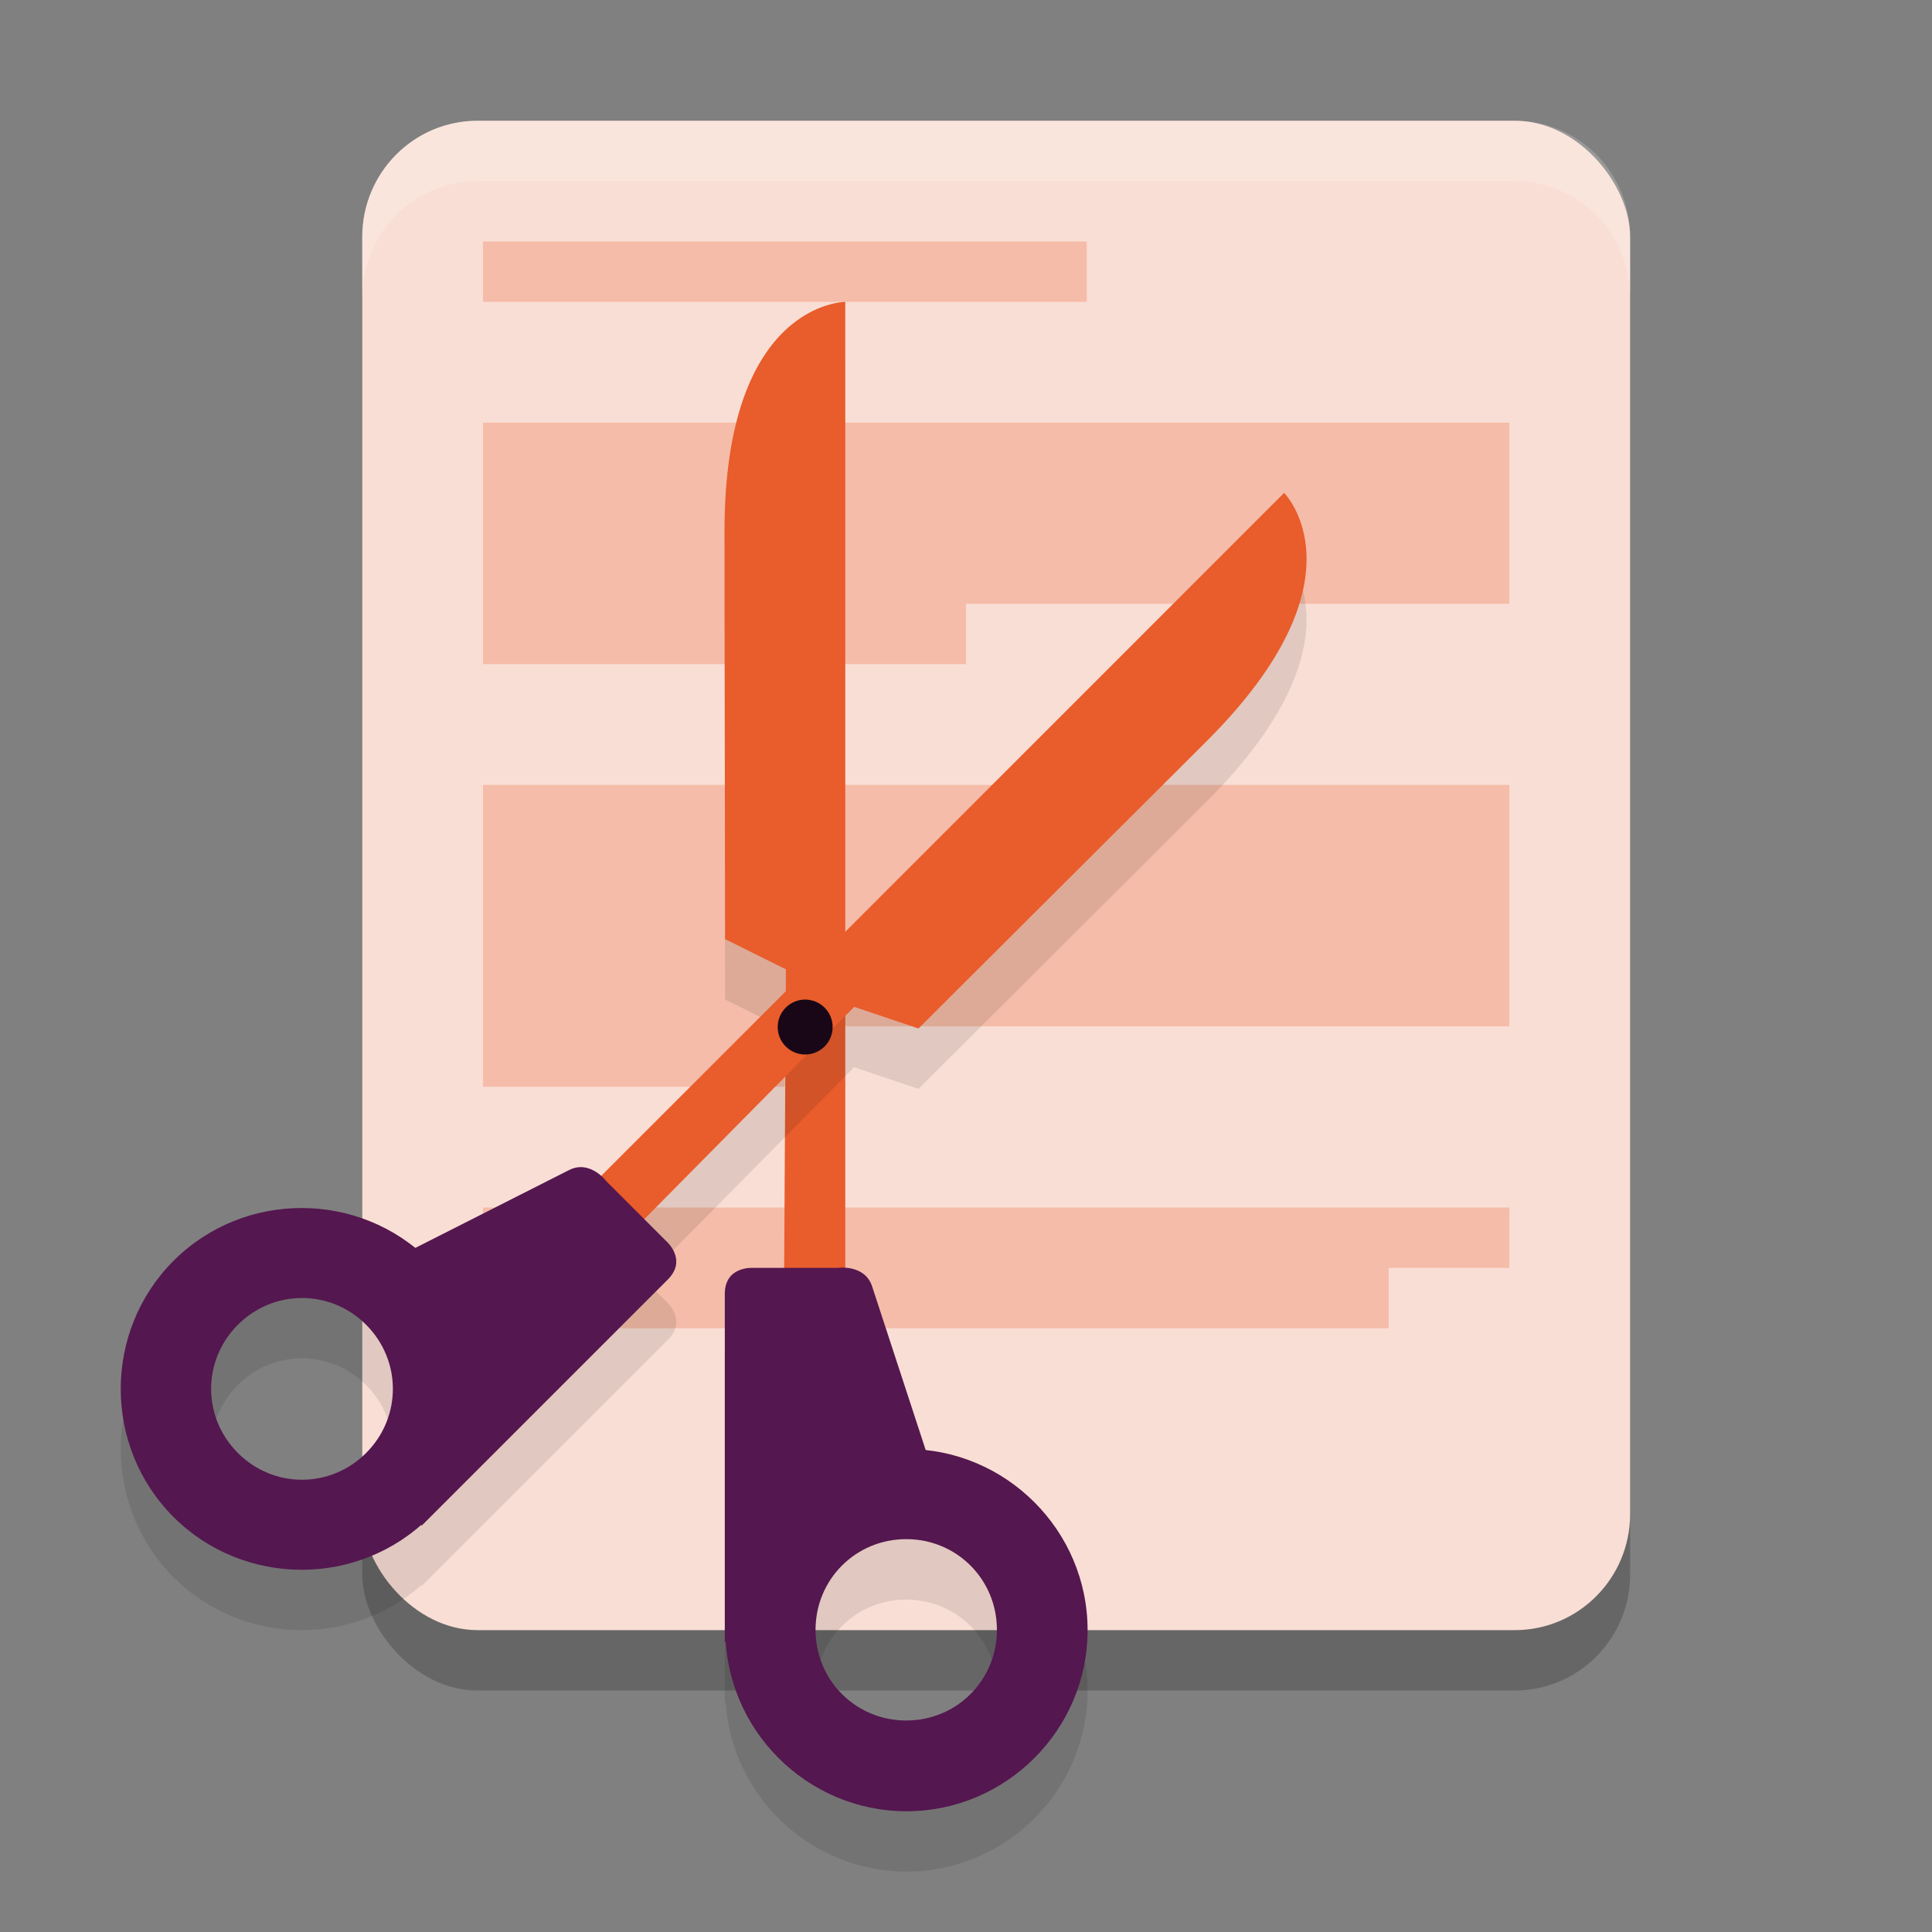 <svg xmlns="http://www.w3.org/2000/svg" width="32" height="32" version="1.1">
 <rect width="100%" height="100%" fill="#808080" stroke="none"/>
 <rect style="opacity:0.2" width="21" height="25" x="6" y="3" rx="1.909" ry="1.923"/>
 <rect style="fill:#f9ded5" width="21" height="25" x="6" y="2" rx="1.909" ry="1.923"/>
 <path style="fill:#f5bca9" d="m 8,20 v 2 H 23 v -1 h 2 v -1 z"/>
 <path style="fill:#f5bca9" d="M 8,4 V 5 H 18 V 4 Z"/>
 <path style="fill:#f5bca9" d="M 8,13 H 25 v 4 H 13 v 1 H 8 Z"/>
 <path style="fill:#f5bca9" d="m 16,10 v 1 H 8 V 7 H 25 v 3 z"/>
 <path style="opacity:0.1" d="m 14,6 c 0,0 -2,7.225e-4 -2,3.803 l 0.01,6.752 1.008,0.5 L 12.988,22 h -0.518 c 0,0 -0.465,-0.034 -0.465,0.432 v 5.768 l 0.014,-0.01 C 12.118,29.752 13.428,31 15.014,31 c 1.65,0 3,-1.35 3,-3 0,-1.542 -1.181,-2.822 -2.682,-2.982 l -0.889,-2.713 C 14.362,22.06 14.141,22.006 14,21.998 Z m 1.01,20.494 c 0.836,0 1.502,0.666 1.502,1.502 0,0.836 -0.666,1.502 -1.502,1.502 -0.836,0 -1.502,-0.666 -1.502,-1.502 0,-0.836 0.666,-1.502 1.502,-1.502 z"/>
 <path style="fill:#e95c2b" d="M 12.983,21.909 H 14 V 5 c 0,0 -2,-2.5e-6 -2,3.802 l 0.01,6.753 1.007,0.5 z"/>
 <path style="fill:#54174f" d="m 12.005,27.2 v -5.768 c 0,-0.465 0.465,-0.432 0.465,-0.432 h 1.405 c 0,0 0.446,-0.065 0.569,0.304 l 1.093,3.338 z"/>
 <path style="fill:#54174f" d="m 15.014,24 c -1.65,0 -3,1.35 -3,3 0,1.65 1.35,3 3,3 1.65,0 3,-1.35 3,-3 C 18.014,25.35 16.663,24 15.014,24 Z m -0.004,1.493 c 0.836,0 1.502,0.666 1.502,1.502 0,0.836 -0.666,1.502 -1.502,1.502 -0.836,0 -1.502,-0.666 -1.502,-1.502 0,-0.836 0.666,-1.502 1.502,-1.502 z"/>
 <path style="opacity:0.1" d="M 21.27,9.164 9.957,20.477 c -0.106,-0.094 -0.301,-0.213 -0.531,-0.098 l -2.547,1.289 C 5.704,20.722 3.965,20.793 2.875,21.883 c -1.166,1.166 -1.166,3.076 0,4.242 1.122,1.122 2.931,1.165 4.105,0.129 l 0.002,0.018 4.078,-4.078 c 0.329,-0.329 -0.023,-0.635 -0.023,-0.635 l -0.367,-0.365 3.477,-3.518 1.066,0.359 4.781,-4.768 c 2.688,-2.688 1.275,-4.104 1.275,-4.104 z M 5.002,22.498 c 0.383,0 0.767,0.148 1.062,0.443 0.591,0.591 0.591,1.534 0,2.125 -0.591,0.591 -1.534,0.591 -2.125,0 -0.591,-0.591 -0.591,-1.534 0,-2.125 0.296,-0.296 0.679,-0.443 1.062,-0.443 z"/>
 <path style="fill:#e95c2b" d="M 10.032,20.84 9.313,20.121 21.269,8.164 c 0,0 1.414,1.414 -1.274,4.103 l -4.782,4.768 -1.065,-0.358 z"/>
 <path style="fill:#54174f" d="m 6.982,25.272 4.079,-4.079 c 0.329,-0.329 -0.024,-0.634 -0.024,-0.634 l -0.993,-0.993 c 0,0 -0.269,-0.362 -0.617,-0.187 L 6.293,20.966 Z"/>
 <path style="fill:#54174f" d="m 7.117,20.883 c 1.166,1.166 1.166,3.076 0,4.243 -1.166,1.166 -3.076,1.166 -4.243,2e-6 -1.166,-1.166 -1.166,-3.076 0,-4.243 1.166,-1.166 3.076,-1.166 4.243,1e-6 z m -1.053,1.059 c -0.591,-0.591 -1.533,-0.591 -2.124,-1e-6 -0.591,0.591 -0.591,1.533 0,2.124 0.591,0.591 1.533,0.591 2.124,-1e-6 0.591,-0.591 0.591,-1.533 0,-2.124 z"/>
 <circle style="fill:#190717" cx="-21.462" cy="2.599" r=".455" transform="matrix(-0.707,-0.707,-0.707,0.707,0,0)"/>
 <path style="fill:#ffffff;opacity:0.2" d="M 7.908 2 C 6.851 2 6 2.859 6 3.924 L 6 4.924 C 6 3.859 6.851 3 7.908 3 L 25.092 3 C 26.149 3 27 3.859 27 4.924 L 27 3.924 C 27 2.859 26.149 2 25.092 2 L 7.908 2 z"/>
</svg>
